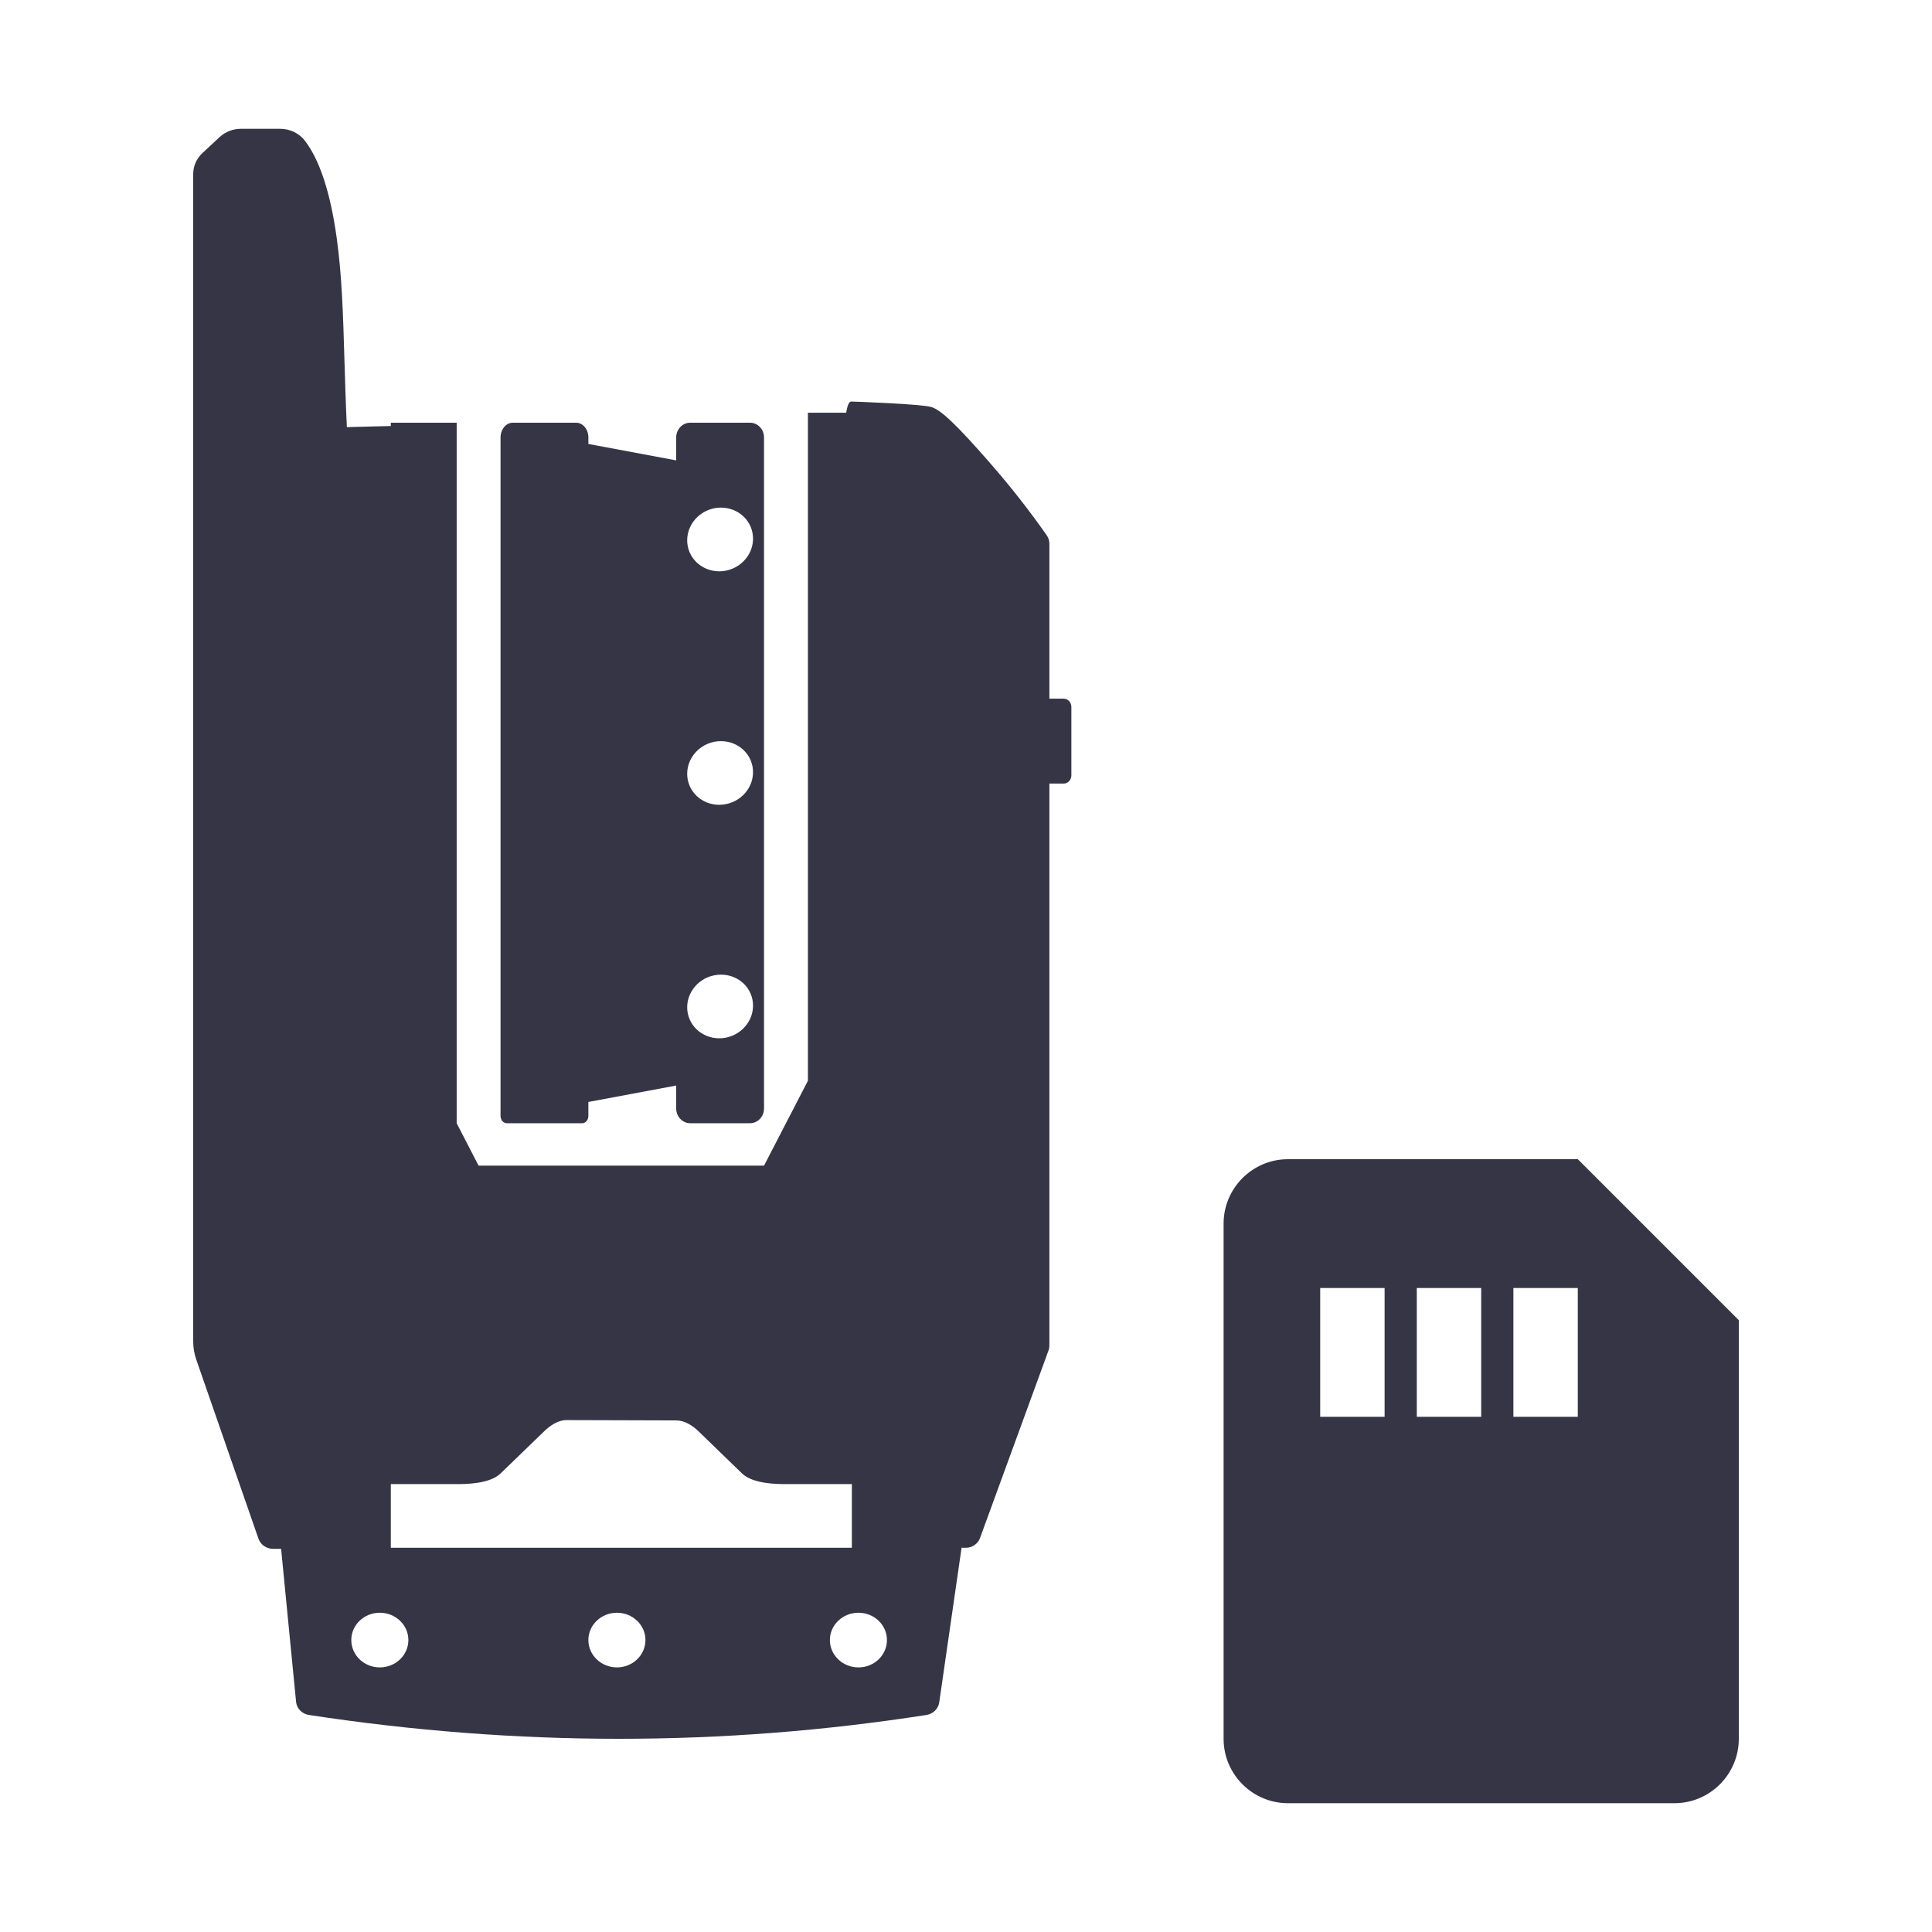 <svg width="24" height="24" viewBox="0 0 24 24" fill="none" xmlns="http://www.w3.org/2000/svg">
<path fill-rule="evenodd" clip-rule="evenodd" d="M2.4 2.162C2.4 2.063 2.442 1.969 2.516 1.9L2.728 1.703C2.799 1.637 2.894 1.6 2.994 1.6H3.48C3.603 1.6 3.718 1.656 3.79 1.751C3.973 1.993 4.104 2.393 4.182 2.951C4.248 3.42 4.263 3.929 4.279 4.479C4.287 4.745 4.295 5.021 4.309 5.306L4.855 5.292V5.251L5.673 5.251V13.953L5.945 14.48H9.491L10.036 13.426V5.127H10.511C10.527 5.034 10.548 4.988 10.573 4.988C10.611 4.988 11.445 5.019 11.569 5.056C11.692 5.094 11.885 5.279 12.289 5.741C12.546 6.034 12.784 6.337 13.003 6.65C13.025 6.681 13.036 6.718 13.036 6.756V8.679H13.214C13.266 8.679 13.309 8.725 13.309 8.782V9.631C13.309 9.688 13.266 9.734 13.214 9.734H13.036V16.712C13.036 16.734 13.033 16.755 13.025 16.776L12.174 19.106C12.147 19.178 12.078 19.227 12.001 19.227H11.945L11.668 21.144C11.658 21.225 11.593 21.291 11.508 21.304C10.242 21.501 8.969 21.6 7.691 21.6C6.413 21.6 5.128 21.501 3.838 21.304C3.752 21.291 3.686 21.224 3.678 21.141L3.492 19.24H3.392C3.31 19.24 3.237 19.189 3.211 19.115L2.439 16.892C2.413 16.817 2.4 16.74 2.4 16.661V2.162ZM7.664 20.713C7.859 20.713 8.018 20.561 8.018 20.373C8.018 20.186 7.859 20.034 7.664 20.034C7.468 20.034 7.309 20.186 7.309 20.373C7.309 20.561 7.468 20.713 7.664 20.713ZM5.073 20.373C5.073 20.561 4.914 20.713 4.718 20.713C4.522 20.713 4.364 20.561 4.364 20.373C4.364 20.186 4.522 20.034 4.718 20.034C4.914 20.034 5.073 20.186 5.073 20.373ZM10.664 20.713C10.86 20.713 11.018 20.561 11.018 20.373C11.018 20.186 10.86 20.034 10.664 20.034C10.468 20.034 10.309 20.186 10.309 20.373C10.309 20.561 10.468 20.713 10.664 20.713ZM4.855 18.436V19.227H10.582V18.436H9.764C9.662 18.436 9.355 18.436 9.218 18.304L8.673 17.776C8.601 17.707 8.502 17.645 8.4 17.645L7.036 17.641C6.934 17.641 6.836 17.707 6.764 17.776L6.218 18.304C6.082 18.436 5.775 18.436 5.673 18.436H4.855Z" fill="#363545"/>
<path fill-rule="evenodd" clip-rule="evenodd" d="M7.156 5.251H6.371C6.287 5.251 6.218 5.333 6.218 5.434V13.862C6.218 13.912 6.252 13.953 6.295 13.953H7.233C7.275 13.953 7.309 13.912 7.309 13.862V13.689L8.4 13.485V13.771C8.4 13.871 8.478 13.953 8.574 13.953H9.317C9.413 13.953 9.491 13.871 9.491 13.771V5.434C9.491 5.333 9.413 5.251 9.317 5.251H8.574C8.478 5.251 8.4 5.333 8.4 5.434V5.719L7.309 5.515V5.434C7.309 5.333 7.241 5.251 7.156 5.251ZM9.018 9.989C9.241 9.945 9.388 9.735 9.348 9.522C9.308 9.308 9.095 9.171 8.872 9.215C8.65 9.26 8.503 9.469 8.543 9.683C8.583 9.897 8.796 10.034 9.018 9.989ZM9.348 6.621C9.388 6.835 9.241 7.044 9.018 7.089C8.796 7.133 8.583 6.996 8.543 6.782C8.503 6.568 8.65 6.359 8.872 6.314C9.095 6.27 9.308 6.407 9.348 6.621ZM9.018 12.89C9.241 12.845 9.388 12.636 9.348 12.422C9.308 12.208 9.095 12.071 8.872 12.116C8.65 12.16 8.503 12.37 8.543 12.583C8.583 12.797 8.796 12.934 9.018 12.89Z" fill="#363545"/>
<path fill-rule="evenodd" clip-rule="evenodd" d="M16 14.4H19.6L21.6 16.4V21.6C21.6 22.041 21.241 22.4 20.8 22.4H16C15.559 22.4 15.2 22.041 15.2 21.6V15.2C15.2 14.759 15.559 14.4 16 14.4ZM16.4 17.6H17.2V16H16.4V17.6ZM17.6 17.6H18.4V16H17.6V17.6ZM18.8 17.6H19.6V16H18.8V17.6Z" fill="#363545"/>
</svg>
